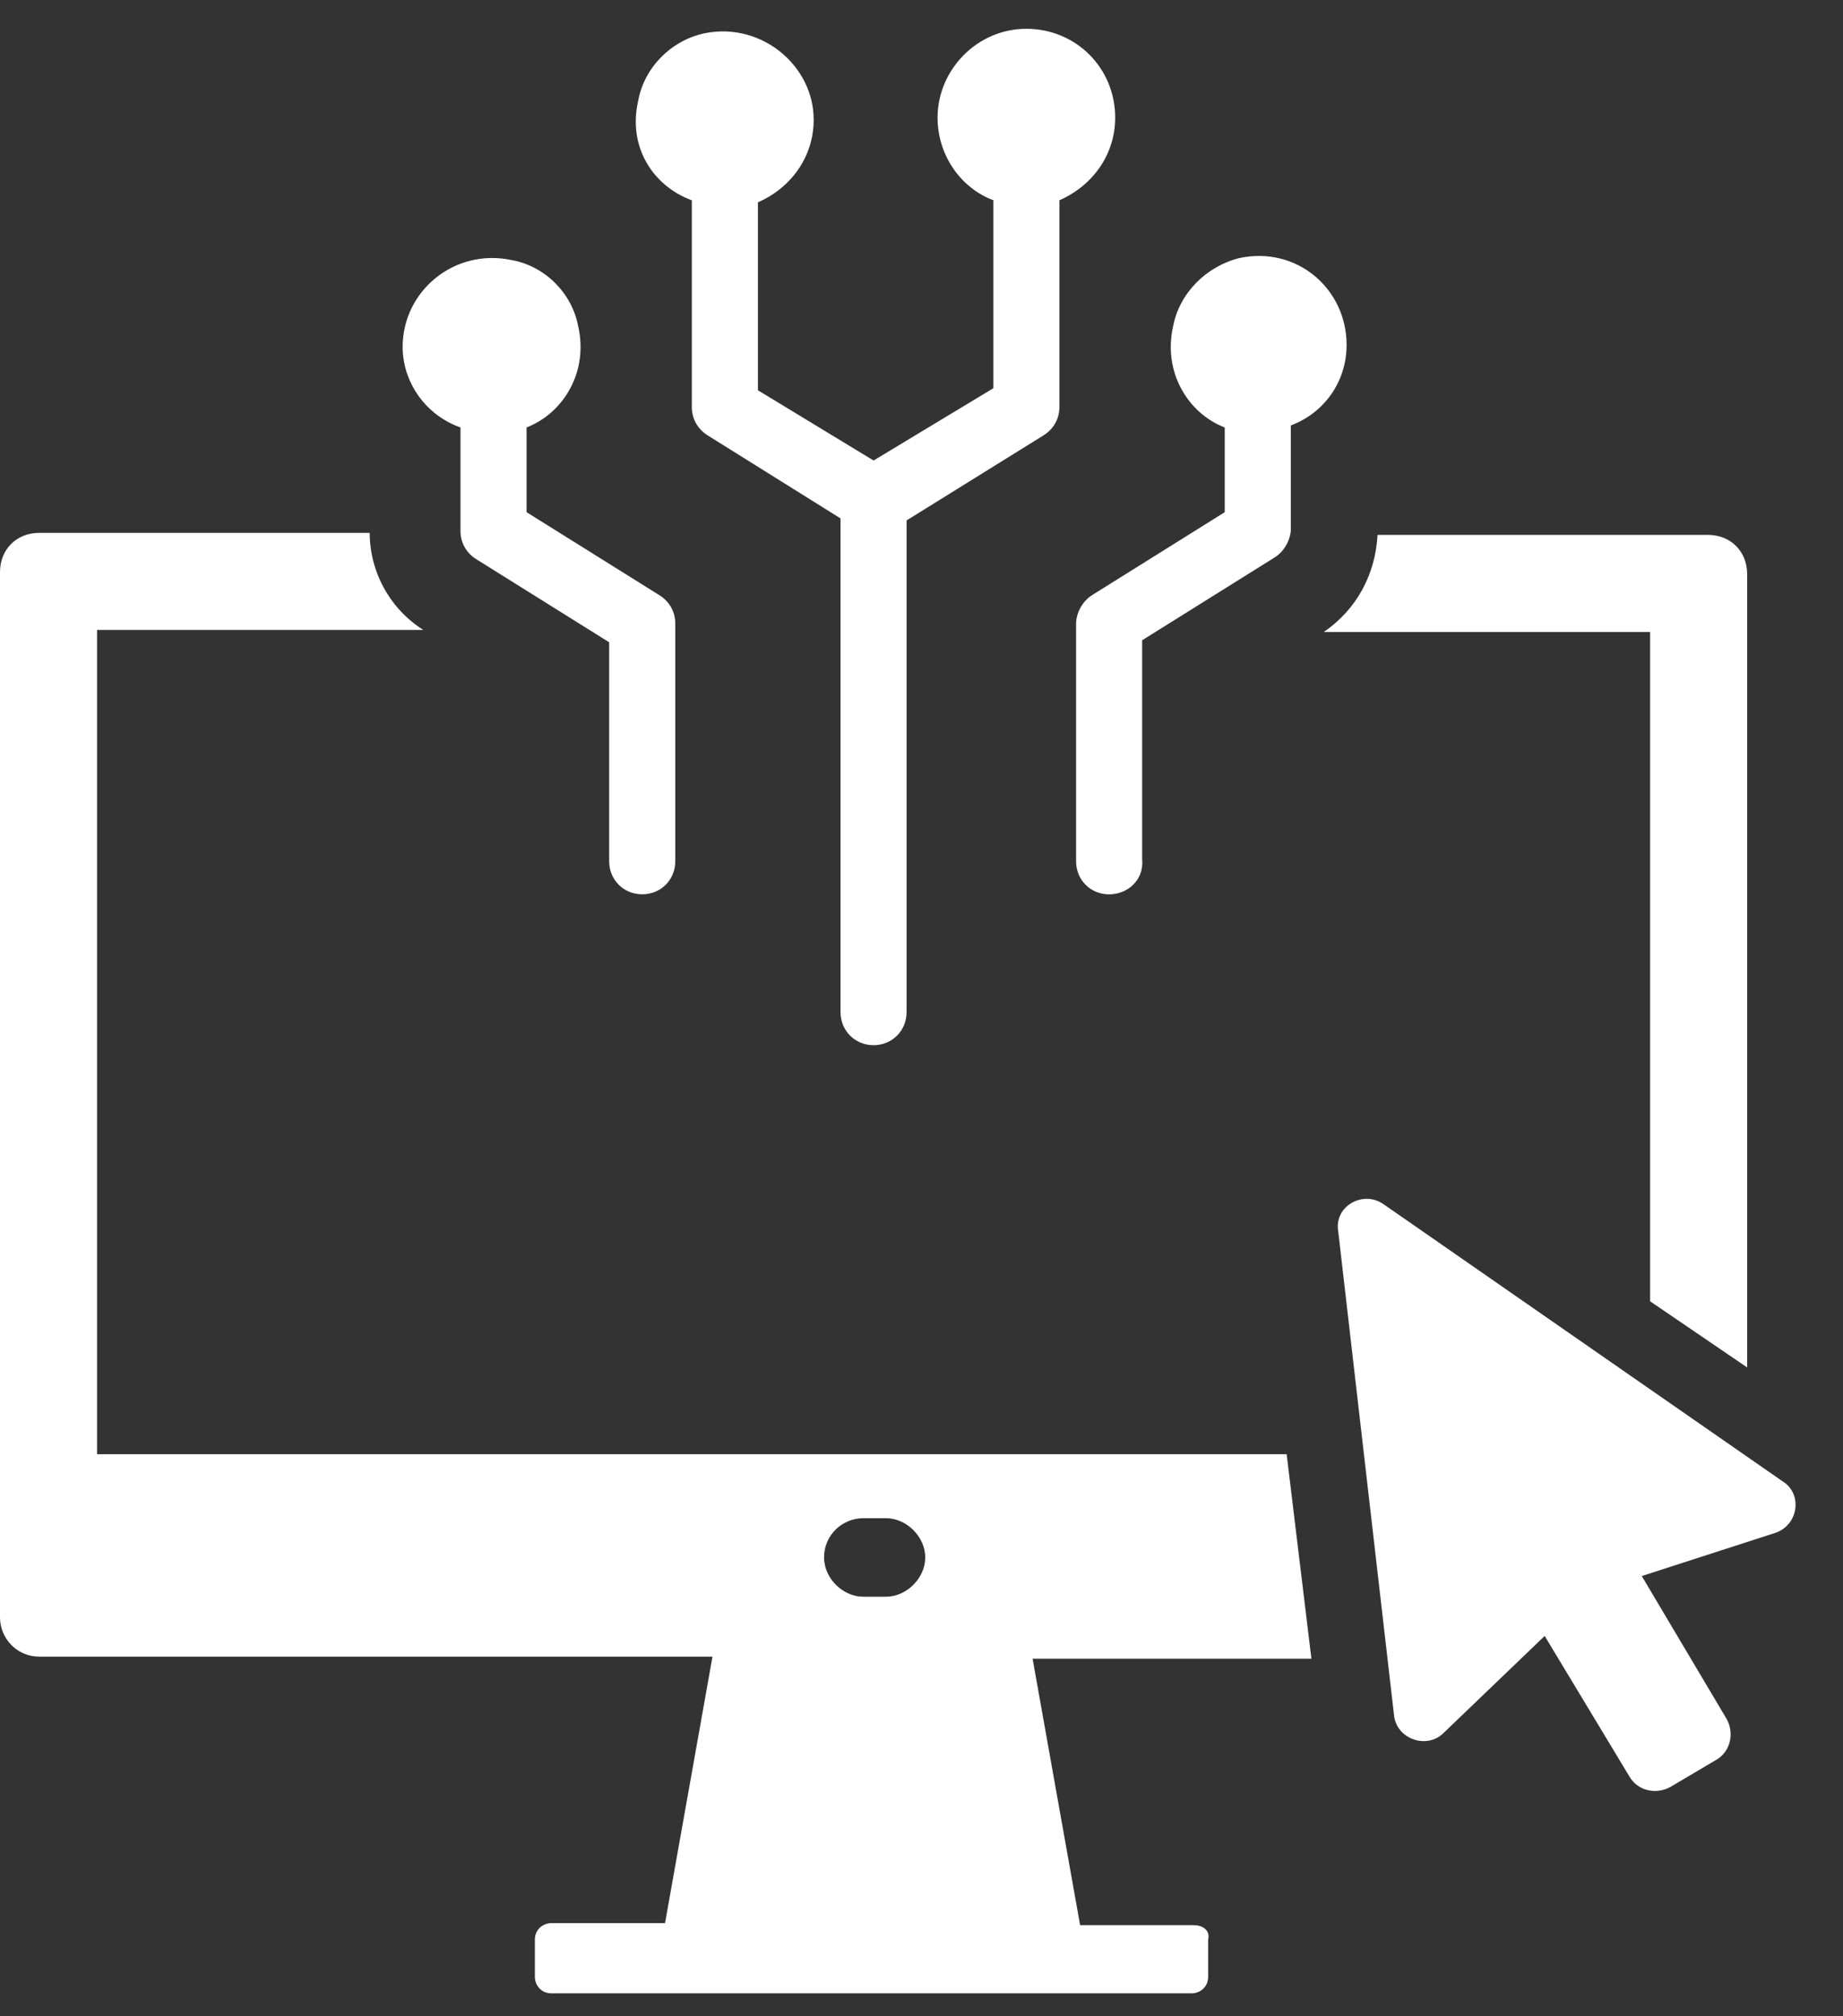 <svg width="32" height="35" viewBox="0 0 32 35" fill="none" xmlns="http://www.w3.org/2000/svg">
<rect x="0" y="0" width="32" height="35" fill="#333333" stroke="none"/>
<path d="M29.655 9.285H23.918C23.882 9.967 23.559 10.576 22.985 10.971H28.651V22.589L30.336 23.737V9.967C30.336 9.572 30.049 9.285 29.655 9.285L29.655 9.285ZM20.726 33.418H18.754L17.929 28.793H22.77L22.34 25.243H1.685V10.935H7.351C6.777 10.576 6.419 9.931 6.419 9.25H0.681C0.287 9.25 0 9.537 0 9.931V28.076C0 28.434 0.287 28.757 0.681 28.757H12.371L11.547 33.383H9.574C9.431 33.383 9.287 33.49 9.287 33.669V34.315C9.287 34.458 9.395 34.602 9.574 34.602H20.691C20.834 34.602 20.977 34.494 20.977 34.315V33.669C21.013 33.526 20.906 33.419 20.726 33.419L20.726 33.418ZM15.383 27.717H14.989C14.63 27.717 14.308 27.394 14.308 27.035C14.308 26.641 14.63 26.354 14.989 26.354H15.383C15.742 26.354 16.065 26.677 16.065 27.035C16.065 27.394 15.742 27.717 15.383 27.717Z" fill="white"/>
<path d="M30.944 25.709L24.023 20.904C23.665 20.653 23.163 20.94 23.235 21.37L24.203 29.761C24.238 30.191 24.776 30.371 25.063 30.084L26.82 28.398L28.291 30.837C28.434 31.088 28.757 31.159 29.008 31.016L29.797 30.55C30.048 30.406 30.119 30.084 29.976 29.833L28.506 27.358L30.836 26.605C31.231 26.462 31.302 25.924 30.944 25.709L30.944 25.709Z" fill="white"/>
<path d="M11.08 1.755C11.188 1.145 11.69 0.679 12.263 0.572C13.232 0.392 14.128 1.145 14.128 2.078C14.128 2.723 13.734 3.261 13.16 3.512V6.775L15.168 7.994L17.248 6.739V3.476C16.674 3.261 16.279 2.687 16.279 2.042C16.279 1.217 16.961 0.5 17.821 0.5C18.682 0.5 19.363 1.181 19.363 2.042C19.363 2.687 18.968 3.225 18.395 3.476V7.062C18.395 7.277 18.287 7.456 18.108 7.564L15.741 9.034L15.741 17.569C15.741 17.892 15.49 18.143 15.168 18.143C14.845 18.143 14.594 17.892 14.594 17.569L14.594 8.999L12.299 7.565C12.12 7.457 12.012 7.278 12.012 7.063V3.477C11.331 3.226 10.9 2.544 11.08 1.755L11.08 1.755Z" fill="white"/>
<path d="M6.991 6.022C6.991 5.053 7.888 4.3 8.892 4.516C9.466 4.623 9.931 5.089 10.039 5.663C10.219 6.452 9.788 7.169 9.143 7.42V8.891L11.438 10.325C11.617 10.432 11.725 10.612 11.725 10.827V14.95C11.725 15.273 11.474 15.524 11.151 15.524C10.828 15.524 10.577 15.273 10.577 14.95V11.149L8.282 9.715C8.103 9.608 7.995 9.428 7.995 9.213V7.42C7.386 7.205 6.991 6.631 6.991 6.022L6.991 6.022Z" fill="white"/>
<path d="M19.257 15.525C18.935 15.525 18.684 15.274 18.684 14.951V10.827C18.684 10.648 18.791 10.433 18.971 10.325L21.265 8.891V7.421C20.62 7.17 20.19 6.453 20.369 5.664C20.477 5.09 20.943 4.624 21.517 4.48C22.521 4.265 23.381 5.018 23.381 5.986C23.381 6.632 22.987 7.17 22.413 7.385V9.178C22.413 9.357 22.305 9.572 22.126 9.68L19.831 11.114V14.915C19.867 15.274 19.58 15.525 19.257 15.525L19.257 15.525Z" fill="white"/>
</svg>
